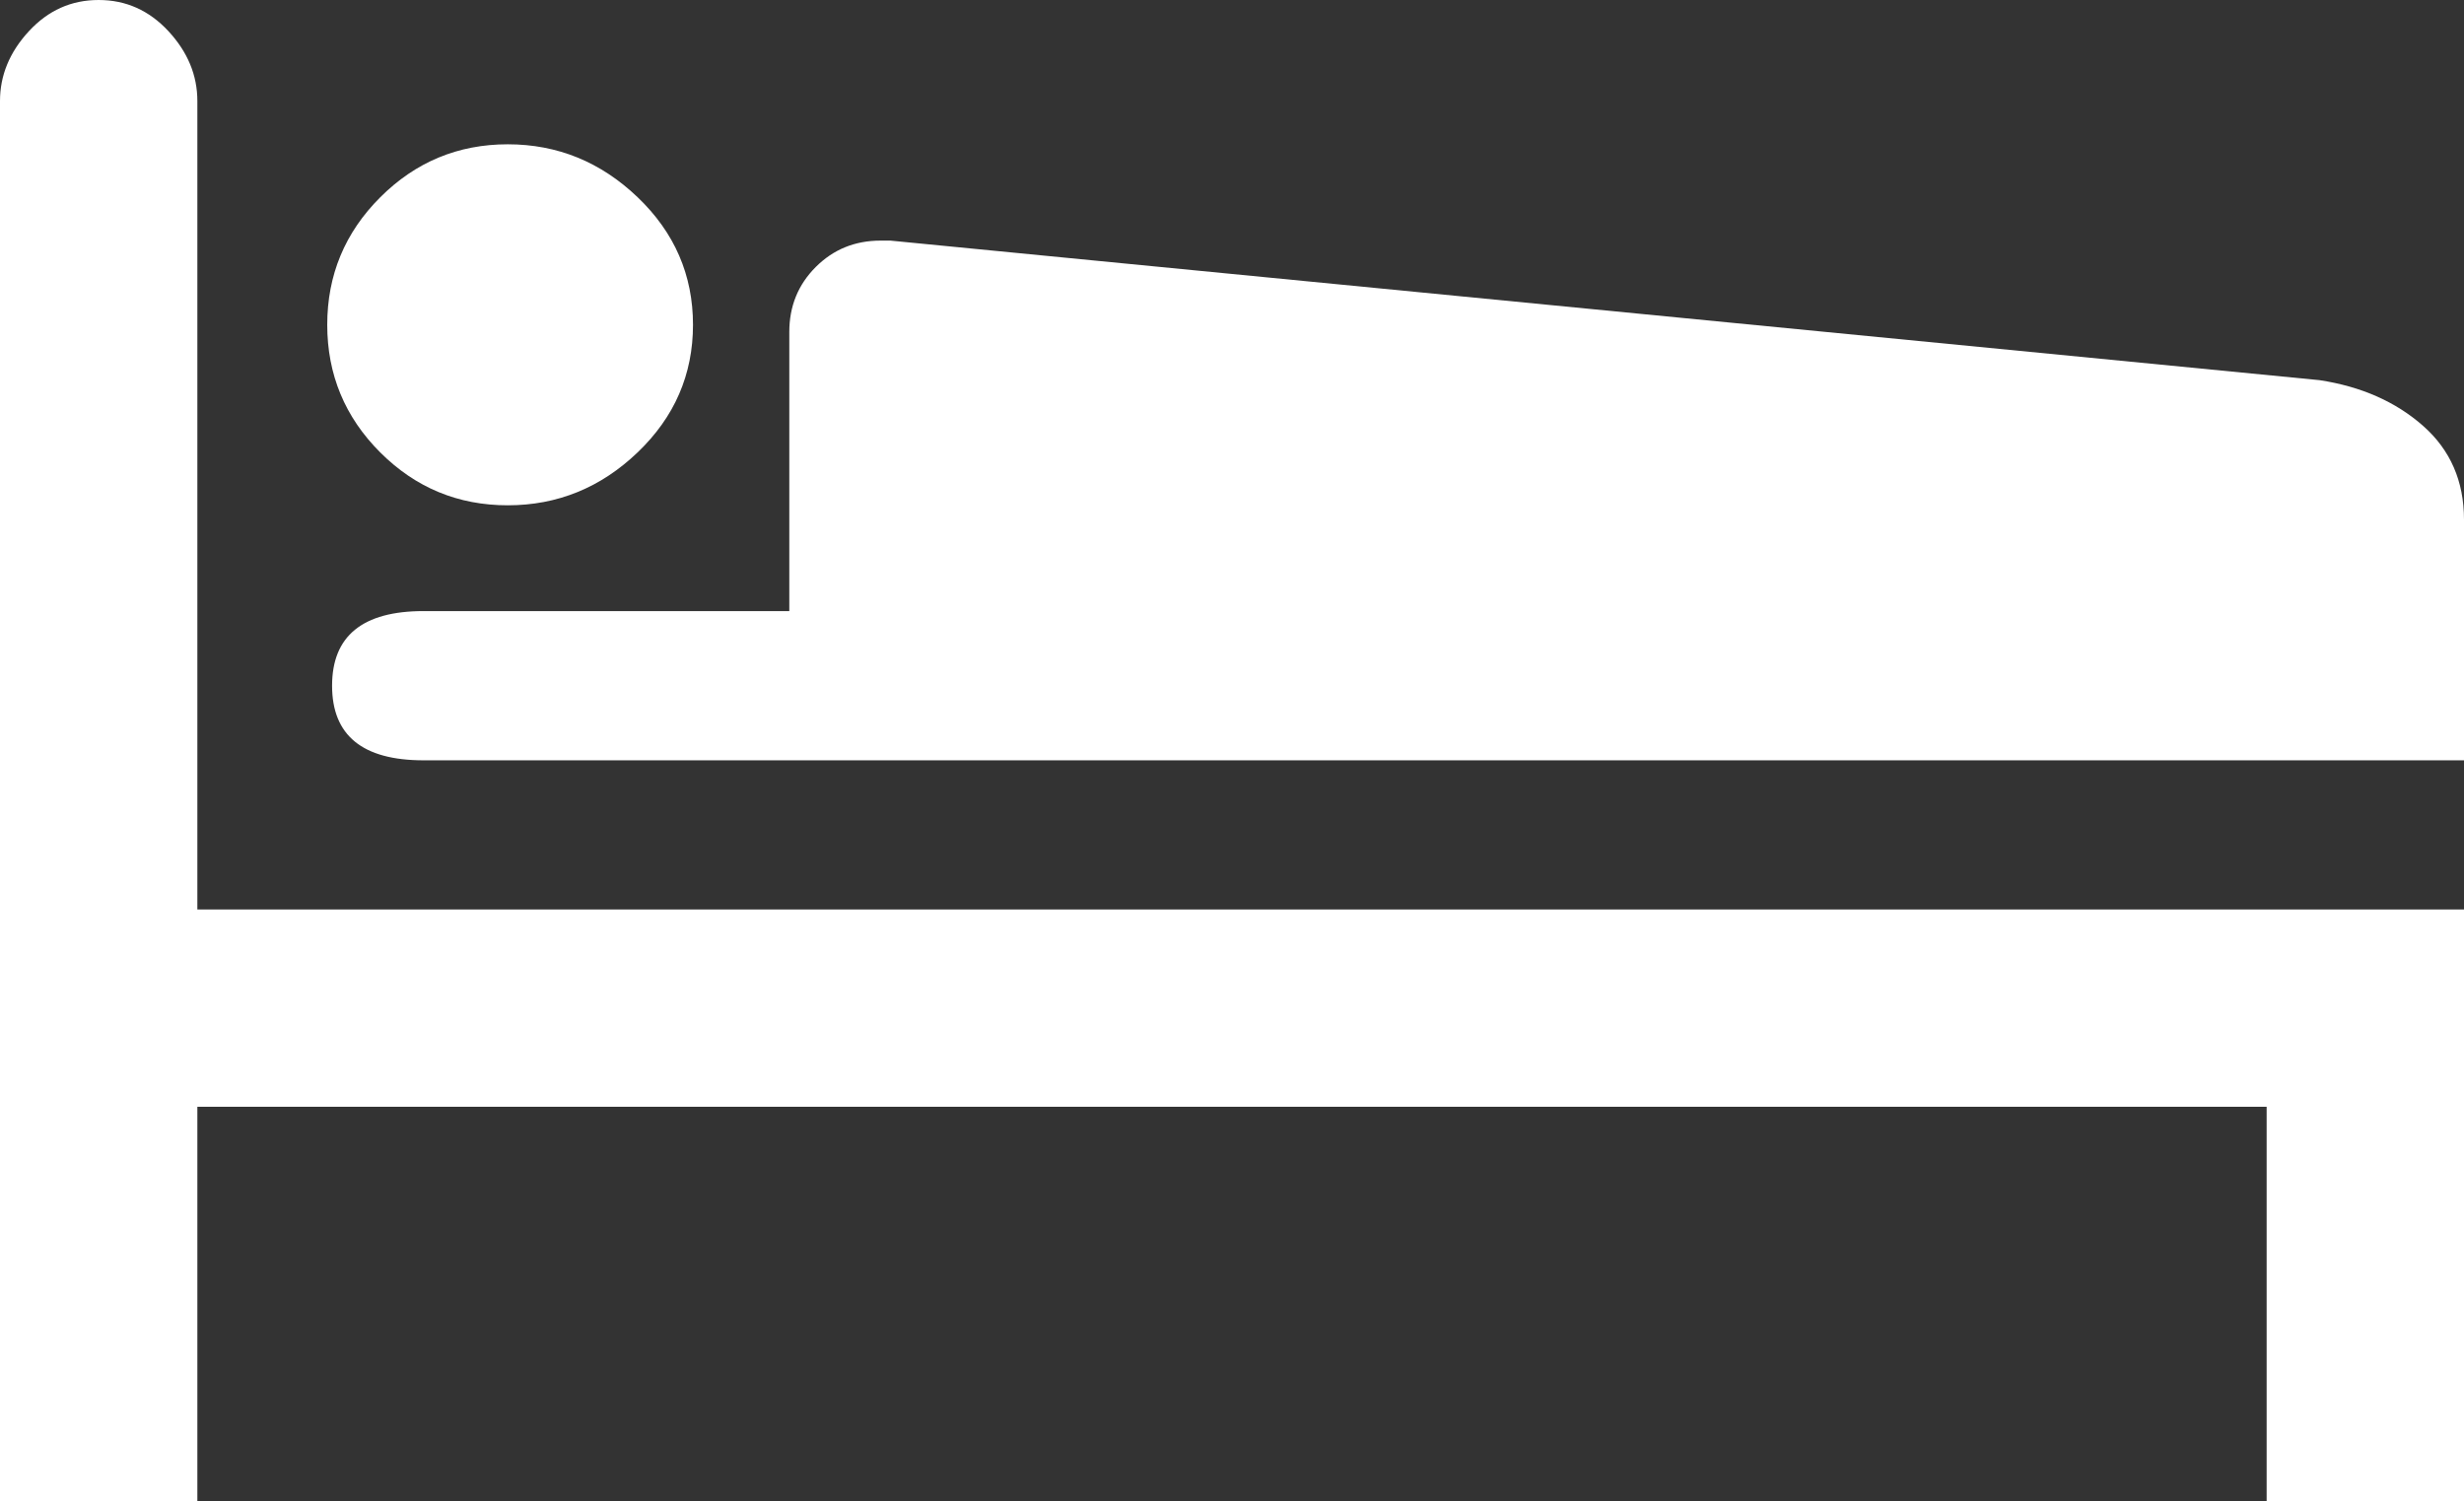 <?xml version="1.0" encoding="utf-8"?>
<!-- Generator: Adobe Illustrator 17.0.0, SVG Export Plug-In . SVG Version: 6.00 Build 0)  -->
<!DOCTYPE svg PUBLIC "-//W3C//DTD SVG 1.1//EN" "http://www.w3.org/Graphics/SVG/1.1/DTD/svg11.dtd">
<svg version="1.1" id="Layer_1" xmlns="http://www.w3.org/2000/svg" xmlns:xlink="http://www.w3.org/1999/xlink" x="0px" y="0px"
	 width="24.434px" height="14.889px" viewBox="0 0 24.434 14.889" enable-background="new 0 0 24.434 14.889" xml:space="preserve">
<rect x="0" y="0" width="24.434" height="14.889" fill="#333333" stroke="none"/>
<g display="none">
	<g display="inline">
		<path fill="#FFFFFF" d="M23.711,15.807l-0.094,0.203c-0.173-0.286-0.415-0.719-0.687-1.206c-0.766-1.372-1.815-3.251-2.901-4.717
			l-0.022-0.029c-1.08-1.336-2.28-1.986-3.668-1.986c-0.453,0-0.928,0.072-1.411,0.215c-1.644,0.485-1.897,1.523-1.93,1.946
			c-0.064,0.816,0.563,2.349,2.242,3.143l0.001,1.216c0.834-0.224,1.857-0.672,1.939-1.34c0.068-0.553-0.217-1.085-0.721-1.325
			c-1.497-0.71-1.771-1.334-1.747-1.56c0.105-1.009,2.223-1.368,3.947,0.759c1.017,1.375,2.03,3.19,2.77,4.517
			c0.24,0.429,0.447,0.801,0.619,1.094l-4.92,10.615c-0.484-0.132-0.908-0.19-1.336-0.19c-0.267,0-0.511,0.022-0.749,0.044
			c-0.262,0.024-0.532,0.048-0.879,0.048c-0.231,0-0.471-0.01-0.735-0.032c-1.567-0.128-4.081-1.351-5.231-2.001
			c-0.568-0.418-0.62-0.688-0.516-1.242H5.945c-0.096,0.819,0.046,1.772,1.284,2.663l0.037,0.027l0.04,0.023
			c0.368,0.21,3.665,2.054,5.982,2.244c0.311,0.026,0.598,0.038,0.876,0.038c0.424,0,0.748-0.029,1.036-0.055
			c0.217-0.02,0.404-0.036,0.593-0.036c0.311,0,0.708,0.04,1.49,0.326l0.168,0.067l-0.088,0.189l4.276,1.988l6.349-13.655
			L23.711,15.807z"/>
		<path fill="#FFFFFF" d="M14.44,20.678v-6.502l-0.461-0.325c-0.496-0.294-0.91-0.653-1.243-1.043V18.8H1.705V4.334h11.031v4.027
			c0.35-0.293,0.822-0.559,1.459-0.747c0.082-0.024,0.164-0.046,0.246-0.067V2.456C14.44,1.1,13.341,0,11.985,0H2.456
			C1.1,0,0,1.1,0,2.456v18.222c0,1.356,1.1,2.456,2.456,2.456h9.529C13.341,23.134,14.44,22.035,14.44,20.678z M11.117,2.265
			c0.291,0,0.527,0.236,0.527,0.527s-0.236,0.527-0.527,0.527c-0.291,0-0.527-0.236-0.527-0.527S10.826,2.265,11.117,2.265z
			 M4.941,2.364h4.558v0.86H4.941L4.941,2.364z M7.22,21.243c-0.507,0-0.917-0.411-0.917-0.917c0-0.507,0.411-0.917,0.917-0.917
			c0.507,0,0.917,0.411,0.917,0.917C8.138,20.832,7.727,21.243,7.22,21.243z"/>
		<path fill="#FFFFFF" d="M8.132,10.579c0.27,0,0.49-0.219,0.49-0.489c0-0.269-0.22-0.489-0.49-0.489
			c-0.27,0-0.489,0.219-0.489,0.489C7.643,10.359,7.863,10.579,8.132,10.579z"/>
		<path fill="#FFFFFF" d="M6.473,10.09c0-0.269-0.22-0.489-0.49-0.489c-0.27,0-0.489,0.219-0.489,0.489
			c0,0.27,0.219,0.489,0.489,0.489C6.253,10.579,6.473,10.359,6.473,10.09z"/>
		<path fill="#FFFFFF" d="M7.974,11.874c0.048-0.074,0.037-0.171-0.026-0.232c-0.063-0.061-0.16-0.07-0.233-0.021
			c-0.156,0.106-0.395,0.167-0.658,0.167c-0.262,0-0.502-0.061-0.659-0.167c-0.073-0.049-0.17-0.04-0.232,0.021
			c-0.063,0.062-0.073,0.159-0.025,0.232c0.164,0.251,0.515,0.407,0.916,0.407C7.459,12.282,7.81,12.125,7.974,11.874z"/>
		<path fill="#FFFFFF" d="M3.731,16.127v1.181h6.805v-1.181c0-1.378-0.86-2.554-2.072-3.023c1.133-0.531,1.921-1.682,1.921-3.014
			c0-1.835-1.492-3.327-3.327-3.327c-0.757,0-1.455,0.255-2.015,0.682C4.721,7.343,4.532,7.048,4.532,7.048
			C4.567,7.3,4.693,7.486,4.831,7.62C4.805,7.644,4.78,7.668,4.755,7.692c-0.31-0.053-0.53-0.278-0.53-0.278
			c0.076,0.212,0.21,0.359,0.353,0.462C4.051,8.465,3.731,9.24,3.731,10.09c0,1.36,0.82,2.531,1.991,3.046
			C4.553,13.625,3.731,14.78,3.731,16.127z M4.284,10.09c0-0.673,0.241-1.291,0.641-1.772c0.36,0.332,1.179,0.563,2.133,0.563
			c0.954,0,1.773-0.232,2.133-0.563c0.4,0.481,0.641,1.099,0.641,1.772c0,1.53-1.244,2.774-2.774,2.774S4.284,11.62,4.284,10.09z"/>
	</g>
</g>
<g display="none">
	<g display="inline">
		<path fill="#FFFFFF" d="M24.986,12.289c0.046,0.02,0.086,0.046,0.128,0.072l0.362-0.831c-0.047-0.014-0.094-0.025-0.14-0.045
			c-0.555-0.242-0.808-0.888-0.567-1.443l-2.045-0.892l2.229,3.129C24.964,12.284,24.975,12.285,24.986,12.289z"/>
		<path fill="#FFFFFF" d="M0.568,12.884l12.405,5.409L5.4,7.662L5.119,7.267l0.394-0.281c0.275-0.196,0.339-0.579,0.143-0.853
			L5.375,5.738L5.77,5.457l0.714-0.509l0.395-0.281L7.16,5.062c0.115,0.161,0.301,0.257,0.499,0.257c0.127,0,0.25-0.039,0.354-0.114
			C8.147,5.11,8.235,4.969,8.262,4.808c0.027-0.161-0.01-0.323-0.105-0.456L7.876,3.957L8.27,3.676l0.714-0.509l0.007-0.005
			L5.476,1.629c-0.18,0.412-0.583,0.658-1.006,0.658c-0.146,0-0.295-0.03-0.438-0.092L3.682,3c0.555,0.242,0.809,0.888,0.567,1.443
			c-0.18,0.412-0.583,0.658-1.006,0.658c-0.146,0-0.295-0.03-0.438-0.092L2.455,5.813C3.01,6.056,3.264,6.701,3.022,7.256
			c-0.18,0.412-0.583,0.658-1.006,0.658c-0.146,0-0.295-0.03-0.438-0.092L1.227,8.627c0.555,0.242,0.809,0.888,0.567,1.443
			c-0.18,0.412-0.583,0.658-1.006,0.658c-0.146,0-0.295-0.03-0.438-0.092L0,11.441C0.557,11.683,0.81,12.329,0.568,12.884z"/>
		<path fill="#FFFFFF" d="M8.294,5.6C8.102,5.737,7.879,5.803,7.659,5.803c-0.342,0-0.68-0.16-0.894-0.46L6.051,5.852
			c0.351,0.493,0.236,1.178-0.257,1.529l8.042,11.289l0.546,0.767l0.546,0.766l3.078,4.321c0.193-0.138,0.415-0.203,0.635-0.203
			c0.342,0,0.68,0.16,0.894,0.46c0.029,0.041,0.05,0.084,0.073,0.127l0.738-0.526c-0.033-0.035-0.068-0.07-0.097-0.11
			c-0.351-0.493-0.236-1.178,0.257-1.529c0.193-0.138,0.415-0.203,0.635-0.203c0.342,0,0.68,0.16,0.894,0.46
			c0.029,0.041,0.05,0.084,0.073,0.127l0.738-0.526c-0.033-0.035-0.068-0.07-0.097-0.11c-0.351-0.493-0.236-1.178,0.257-1.529
			c0.193-0.138,0.415-0.203,0.635-0.203c0.342,0,0.68,0.16,0.894,0.46c0.029,0.041,0.05,0.084,0.073,0.127l0.738-0.526
			c-0.033-0.035-0.068-0.07-0.097-0.11c-0.351-0.493-0.236-1.178,0.257-1.529c0.193-0.138,0.415-0.203,0.635-0.203
			c0.342,0,0.68,0.16,0.894,0.46c0.029,0.041,0.05,0.084,0.073,0.127l0.738-0.526c-0.033-0.035-0.068-0.07-0.097-0.11
			c-0.351-0.493-0.236-1.178,0.257-1.529l-2.502-3.512l-0.173-0.243l-0.023-0.032l-0.646-0.906l-0.339-0.476L21.86,8.774
			l-0.546-0.766l-0.546-0.767l-4.973-6.984c-0.193,0.138-0.415,0.203-0.635,0.203c-0.342,0-0.68-0.16-0.894-0.46l-0.714,0.509
			c0.351,0.493,0.236,1.178-0.257,1.529c-0.193,0.138-0.415,0.203-0.635,0.203c-0.342,0-0.68-0.16-0.894-0.46L11.051,2.29
			c0.171,0.24,0.23,0.526,0.19,0.796c-0.024,0.161-0.084,0.314-0.177,0.451c-0.071,0.106-0.159,0.203-0.27,0.281
			c-0.044,0.031-0.093,0.046-0.139,0.069C10.498,3.97,10.33,4.023,10.16,4.023c-0.342,0-0.68-0.16-0.894-0.46L8.551,4.072
			C8.902,4.564,8.787,5.249,8.294,5.6z"/>
	</g>
</g>
<g display="none">
	<g display="inline">
		<g>
			<path fill="#79E425" d="M18.616,6.4c0-3.535-2.865-6.4-6.4-6.4s-6.4,2.865-6.4,6.4c0,5.065,6.4,12.559,6.4,12.559
				S18.616,11.438,18.616,6.4z M9.06,6.018c0-1.744,1.414-3.157,3.157-3.157s3.157,1.413,3.157,3.157s-1.414,3.157-3.157,3.157
				S9.06,7.762,9.06,6.018z"/>
			<circle fill="#79E425" cx="12.216" cy="6.018" r="1.552"/>
			<path fill="#79E425" d="M15.835,16.732c-0.522,0.754-1.011,1.411-1.419,1.938c4.044,0.243,6.695,1.116,7.681,1.766
				c-1.155,0.762-4.587,1.833-9.88,1.833c-5.292,0-8.725-1.071-9.88-1.833c0.986-0.649,3.635-1.522,7.675-1.765
				c-0.409-0.527-0.899-1.183-1.421-1.937C3.615,17.223,0,18.696,0,20.435c0,2.141,5.47,3.877,12.217,3.877
				c6.747,0,12.217-1.735,12.217-3.877C24.435,18.695,20.816,17.222,15.835,16.732z"/>
		</g>
	</g>
</g>
<g>
	<g>
		<g>
			<path fill="#FFFFFF" d="M22.477,10.976v3.913h1.957v-5.87H1.957V1.002c0-0.255-0.095-0.485-0.286-0.692
				C1.479,0.103,1.249,0,0.978,0S0.477,0.103,0.286,0.31S0,0.748,0,1.002v13.887h1.957v-3.913H22.477z"/>
			<path fill="#FFFFFF" d="M5.035,5.011c0.493,0,0.923-0.175,1.288-0.525c0.366-0.35,0.549-0.772,0.549-1.265
				c0-0.493-0.183-0.915-0.549-1.265c-0.366-0.35-0.795-0.525-1.288-0.525S4.12,1.607,3.77,1.957S3.245,2.728,3.245,3.221
				S3.42,4.136,3.77,4.486C4.12,4.836,4.542,5.011,5.035,5.011z"/>
			<path fill="#FFFFFF" d="M24.434,7.54V5.154c0-0.382-0.135-0.692-0.406-0.931c-0.271-0.239-0.613-0.39-1.026-0.453L8.829,2.386
				H8.733c-0.255,0-0.469,0.087-0.644,0.262c-0.175,0.175-0.262,0.39-0.262,0.644v2.768H4.2c-0.604,0-0.907,0.247-0.907,0.74
				S3.595,7.54,4.2,7.54H24.434z"/>
		</g>
	</g>
</g>
</svg>
